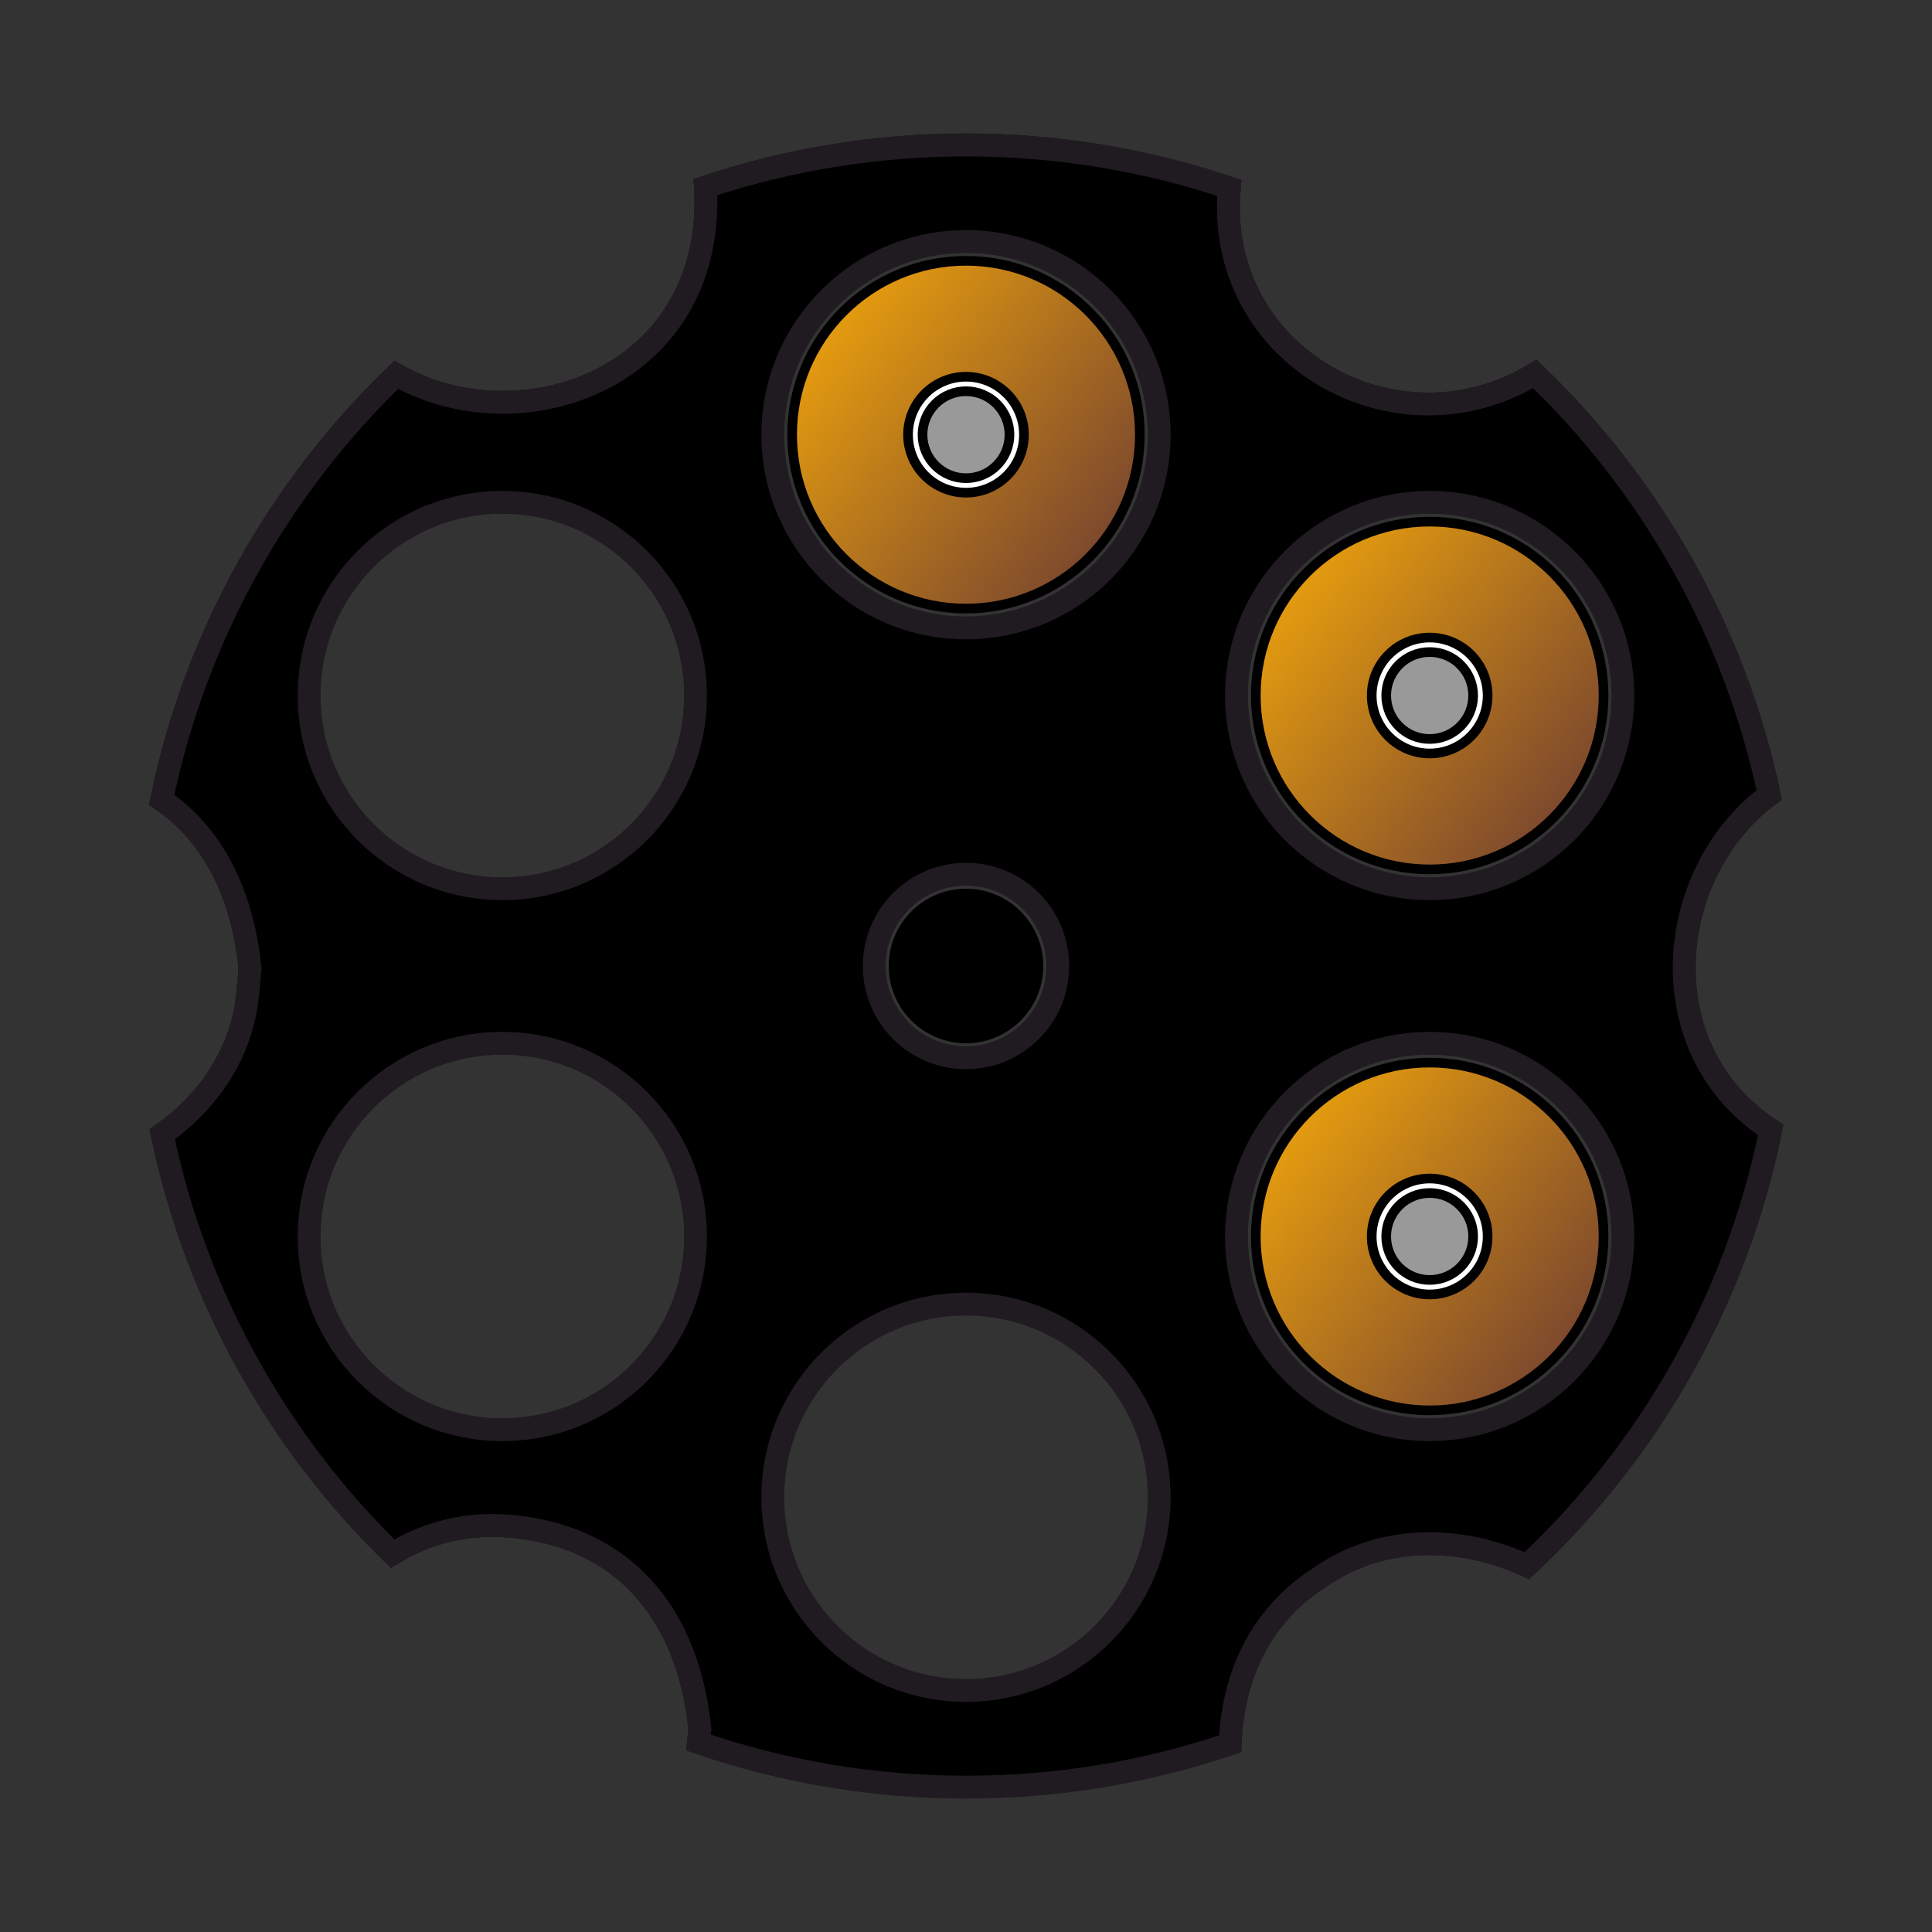<?xml version="1.0" encoding="UTF-8"?>
<!DOCTYPE svg PUBLIC "-//W3C//DTD SVG 1.1//EN" "http://www.w3.org/Graphics/SVG/1.1/DTD/svg11.dtd">
<!-- Creator: CorelDRAW 2019 (64-Bit) -->
<svg xmlns="http://www.w3.org/2000/svg" xml:space="preserve" width="200px" height="200px" version="1.1" style="shape-rendering:geometricPrecision; text-rendering:geometricPrecision; image-rendering:optimizeQuality; fill-rule:evenodd; clip-rule:evenodd"
viewBox="0 0 200 200"
 xmlns:xlink="http://www.w3.org/1999/xlink"
 xmlns:xodm="http://www.corel.com/coreldraw/odm/2003">
 <rect x="0" y="0" width="200" height="200" fill="#333333" stroke="none"/>
 <defs>
  <style type="text/css">
   <![CDATA[
    .str0 {stroke:black;stroke-miterlimit:22.926}
    .str2 {stroke:#2B2A29;stroke-width:2.36;stroke-miterlimit:22.926}
    .str3 {stroke:#1F1B20;stroke-width:2.36;stroke-miterlimit:22.926}
    .str1 {stroke:black;stroke-width:2.36;stroke-miterlimit:22.926}
    .fil1 {fill:none}
    .fil2 {fill:#7688A1}
    .fil3 {fill:black}
    .fil6 {fill:#999999}
    .fil5 {fill:white}
    .fil4 {fill:black}
    .fil0 {fill:url(#id0)}
   ]]>
  </style>
  <linearGradient id="id0" gradientUnits="objectBoundingBox" x1="10.858%" y1="18.888%" x2="89.142%" y2="81.112%">
   <stop offset="0" style="stop-opacity:1; stop-color:#E49B0F"/>
   <stop offset="1" style="stop-opacity:1; stop-color:#7D492D"/>
  </linearGradient>
 </defs>
 <g id="Слой_x0020_1">
  <circle class="fil0 str0" cx="148" cy="128" r="18"/>
  <circle class="fil0 str0" cx="148" cy="72" r="18"/>
  <circle class="fil0 str0" cx="100" cy="45" r="18"/>
  <path class="fil1 str1" d="M100 15c9.53,0 18.7,1.57 27.25,4.46 -1.55,17.36 17.22,27.97 31.64,19.25 12.03,11.56 20.67,26.64 24.26,43.58 -10.75,7.9 -12.74,26.24 0.15,34.68 -3.57,17.63 -12.6,33.28 -25.24,45.11 -6.89,-3.2 -15.13,-3.26 -21.51,1.26 -5.15,3.29 -8.9,8.99 -9.21,17.17 -17.72,6.01 -37.34,5.97 -55.03,-0.13l0.14 -1.41c-1.21,-11.95 -8.09,-20.27 -20.2,-21.02 -4.26,-0.24 -7.96,0.69 -11.61,2.88 -11.86,-11.57 -20.34,-26.58 -23.85,-43.41 4.5,-3.19 7.56,-7.52 8.67,-12.97 0.15,-1.51 0.39,-3.05 0.39,-4.58 -0.75,-6.66 -3.34,-13.14 -9.11,-17.08 3.52,-17.1 12.18,-32.32 24.28,-43.99 12.53,7.15 32.06,0.72 32.06,-17.95 0,-0.51 -0.02,-0.99 -0.05,-1.48 8.47,-2.83 17.54,-4.37 26.97,-4.37z"/>
  <circle class="fil1 str0" cx="100" cy="45" r="20"/>
  <circle class="fil1 str0" cx="52" cy="128" r="20"/>
  <circle class="fil1 str0" cx="148" cy="128" r="20"/>
  <circle class="fil1 str0" cx="148" cy="72" r="20"/>
  <circle class="fil1 str0" cx="52" cy="72" r="20"/>
  <circle class="fil1 str0" cx="100" cy="100" r="9.5"/>
  <circle class="fil1 str0" cx="100" cy="155" r="20"/>
  <path class="fil2 str2" d="M100 135c11.05,0 20,8.95 20,20 0,11.05 -8.95,20 -20,20 -11.05,0 -20,-8.95 -20,-20 0,-11.05 8.95,-20 20,-20zm48 -43c-11.05,0 -20,-8.95 -20,-20 0,-11.05 8.95,-20 20,-20 11.05,0 20,8.95 20,20 0,11.05 -8.95,20 -20,20zm-96 -40c11.05,0 20,8.95 20,20 0,11.05 -8.95,20 -20,20 -11.05,0 -20,-8.95 -20,-20 0,-11.05 8.95,-20 20,-20zm57.5 48c0,5.25 -4.25,9.5 -9.5,9.5 -5.25,0 -9.5,-4.25 -9.5,-9.5 0,-5.25 4.25,-9.5 9.5,-9.5 5.25,0 9.5,4.25 9.5,9.5zm38.5 8c11.05,0 20,8.95 20,20 0,11.05 -8.95,20 -20,20 -11.05,0 -20,-8.95 -20,-20 0,-11.05 8.95,-20 20,-20zm-48 77c9.63,0 18.76,-1.58 27.34,-4.49 0.31,-8.18 4.06,-13.88 9.21,-17.17 6.37,-4.52 14.63,-4.46 21.51,-1.26 12.64,-11.83 21.67,-27.48 25.24,-45.11 -12.89,-8.44 -10.9,-26.78 -0.15,-34.68 -3.59,-16.94 -12.23,-32.02 -24.26,-43.58 -14.42,8.72 -33.19,-1.89 -31.64,-19.25 -17.45,-5.9 -36.75,-5.93 -54.22,-0.09 0.03,0.49 0.05,0.97 0.05,1.48 0,18.67 -19.53,25.1 -32.06,17.95 -12.1,11.67 -20.76,26.89 -24.28,43.99 5.85,4 8.46,10.64 9.15,17.43 -0.21,2.15 -0.28,4.06 -0.91,6.14l-0.14 0.43c-1.28,4.27 -4.42,8.12 -8.05,10.63 3.51,16.83 11.99,31.84 23.85,43.41 4.71,-2.83 9.66,-3.52 15.04,-2.43 10.44,2.12 15.73,10.22 16.77,20.57l-0.14 1.41c8.68,3 18.06,4.62 27.69,4.62zm-48 -77c11.05,0 20,8.95 20,20 0,11.05 -8.95,20 -20,20 -11.05,0 -20,-8.95 -20,-20 0,-11.05 8.95,-20 20,-20zm68 -63c0,11.05 -8.95,20 -20,20 -11.05,0 -20,-8.95 -20,-20 0,-11.05 8.95,-20 20,-20 11.05,0 20,8.95 20,20z"/>
  <path class="fil3 str3" d="M100 135c11.05,0 20,8.95 20,20 0,11.05 -8.95,20 -20,20 -11.05,0 -20,-8.95 -20,-20 0,-11.05 8.95,-20 20,-20zm48 -43c-11.05,0 -20,-8.95 -20,-20 0,-11.05 8.95,-20 20,-20 11.05,0 20,8.95 20,20 0,11.05 -8.95,20 -20,20zm-96 -40c11.05,0 20,8.95 20,20 0,11.05 -8.95,20 -20,20 -11.05,0 -20,-8.95 -20,-20 0,-11.05 8.95,-20 20,-20zm57.5 48c0,5.25 -4.25,9.5 -9.5,9.5 -5.25,0 -9.5,-4.25 -9.5,-9.5 0,-5.25 4.25,-9.5 9.5,-9.5 5.25,0 9.5,4.25 9.5,9.5zm38.5 8c11.05,0 20,8.95 20,20 0,11.05 -8.95,20 -20,20 -11.05,0 -20,-8.95 -20,-20 0,-11.05 8.95,-20 20,-20zm-96 0c11.05,0 20,8.95 20,20 0,11.05 -8.95,20 -20,20 -11.05,0 -20,-8.95 -20,-20 0,-11.05 8.95,-20 20,-20zm68 -63c0,11.05 -8.95,20 -20,20 -11.05,0 -20,-8.95 -20,-20 0,-11.05 8.95,-20 20,-20 11.05,0 20,8.95 20,20zm-20 140c9.63,0 18.76,-1.58 27.34,-4.49 0.31,-8.18 4.06,-13.88 9.21,-17.17 6.37,-4.52 14.63,-4.46 21.51,-1.26 12.64,-11.83 21.67,-27.48 25.24,-45.11 -12.89,-8.44 -10.9,-26.78 -0.15,-34.68 -3.59,-16.94 -12.23,-32.02 -24.26,-43.58 -14.42,8.72 -33.19,-1.89 -31.64,-19.25 -17.45,-5.9 -36.75,-5.93 -54.22,-0.09 0.03,0.49 0.05,0.97 0.05,1.48 0,18.67 -19.53,25.1 -32.06,17.95 -12.1,11.67 -20.76,26.89 -24.28,43.99 5.85,4 8.46,10.64 9.15,17.43 -0.21,2.15 -0.28,4.06 -0.91,6.14l-0.14 0.43c-1.28,4.27 -4.42,8.12 -8.05,10.63 3.51,16.83 11.99,31.84 23.85,43.41 4.71,-2.83 9.66,-3.52 15.04,-2.43 10.44,2.12 15.73,10.22 16.77,20.57l-0.14 1.41c8.68,3 18.06,4.62 27.69,4.62z"/>
  <path class="fil4 str0" d="M100 92.5c-4.14,0 -7.5,3.36 -7.5,7.5 0,4.14 3.36,7.5 7.5,7.5 4.14,0 7.5,-3.36 7.5,-7.5 0,-4.14 -3.36,-7.5 -7.5,-7.5z"/>
  <circle class="fil5 str0" cx="100" cy="45" r="6"/>
  <circle class="fil6 str0" cx="100" cy="45" r="4.5"/>
  <circle class="fil5 str0" cx="148" cy="72" r="6"/>
  <circle class="fil6 str0" cx="148" cy="72" r="4.5"/>
  <circle class="fil5 str0" cx="148" cy="128" r="6"/>
  <circle class="fil6 str0" cx="148" cy="128" r="4.5"/>
 </g>
</svg>
